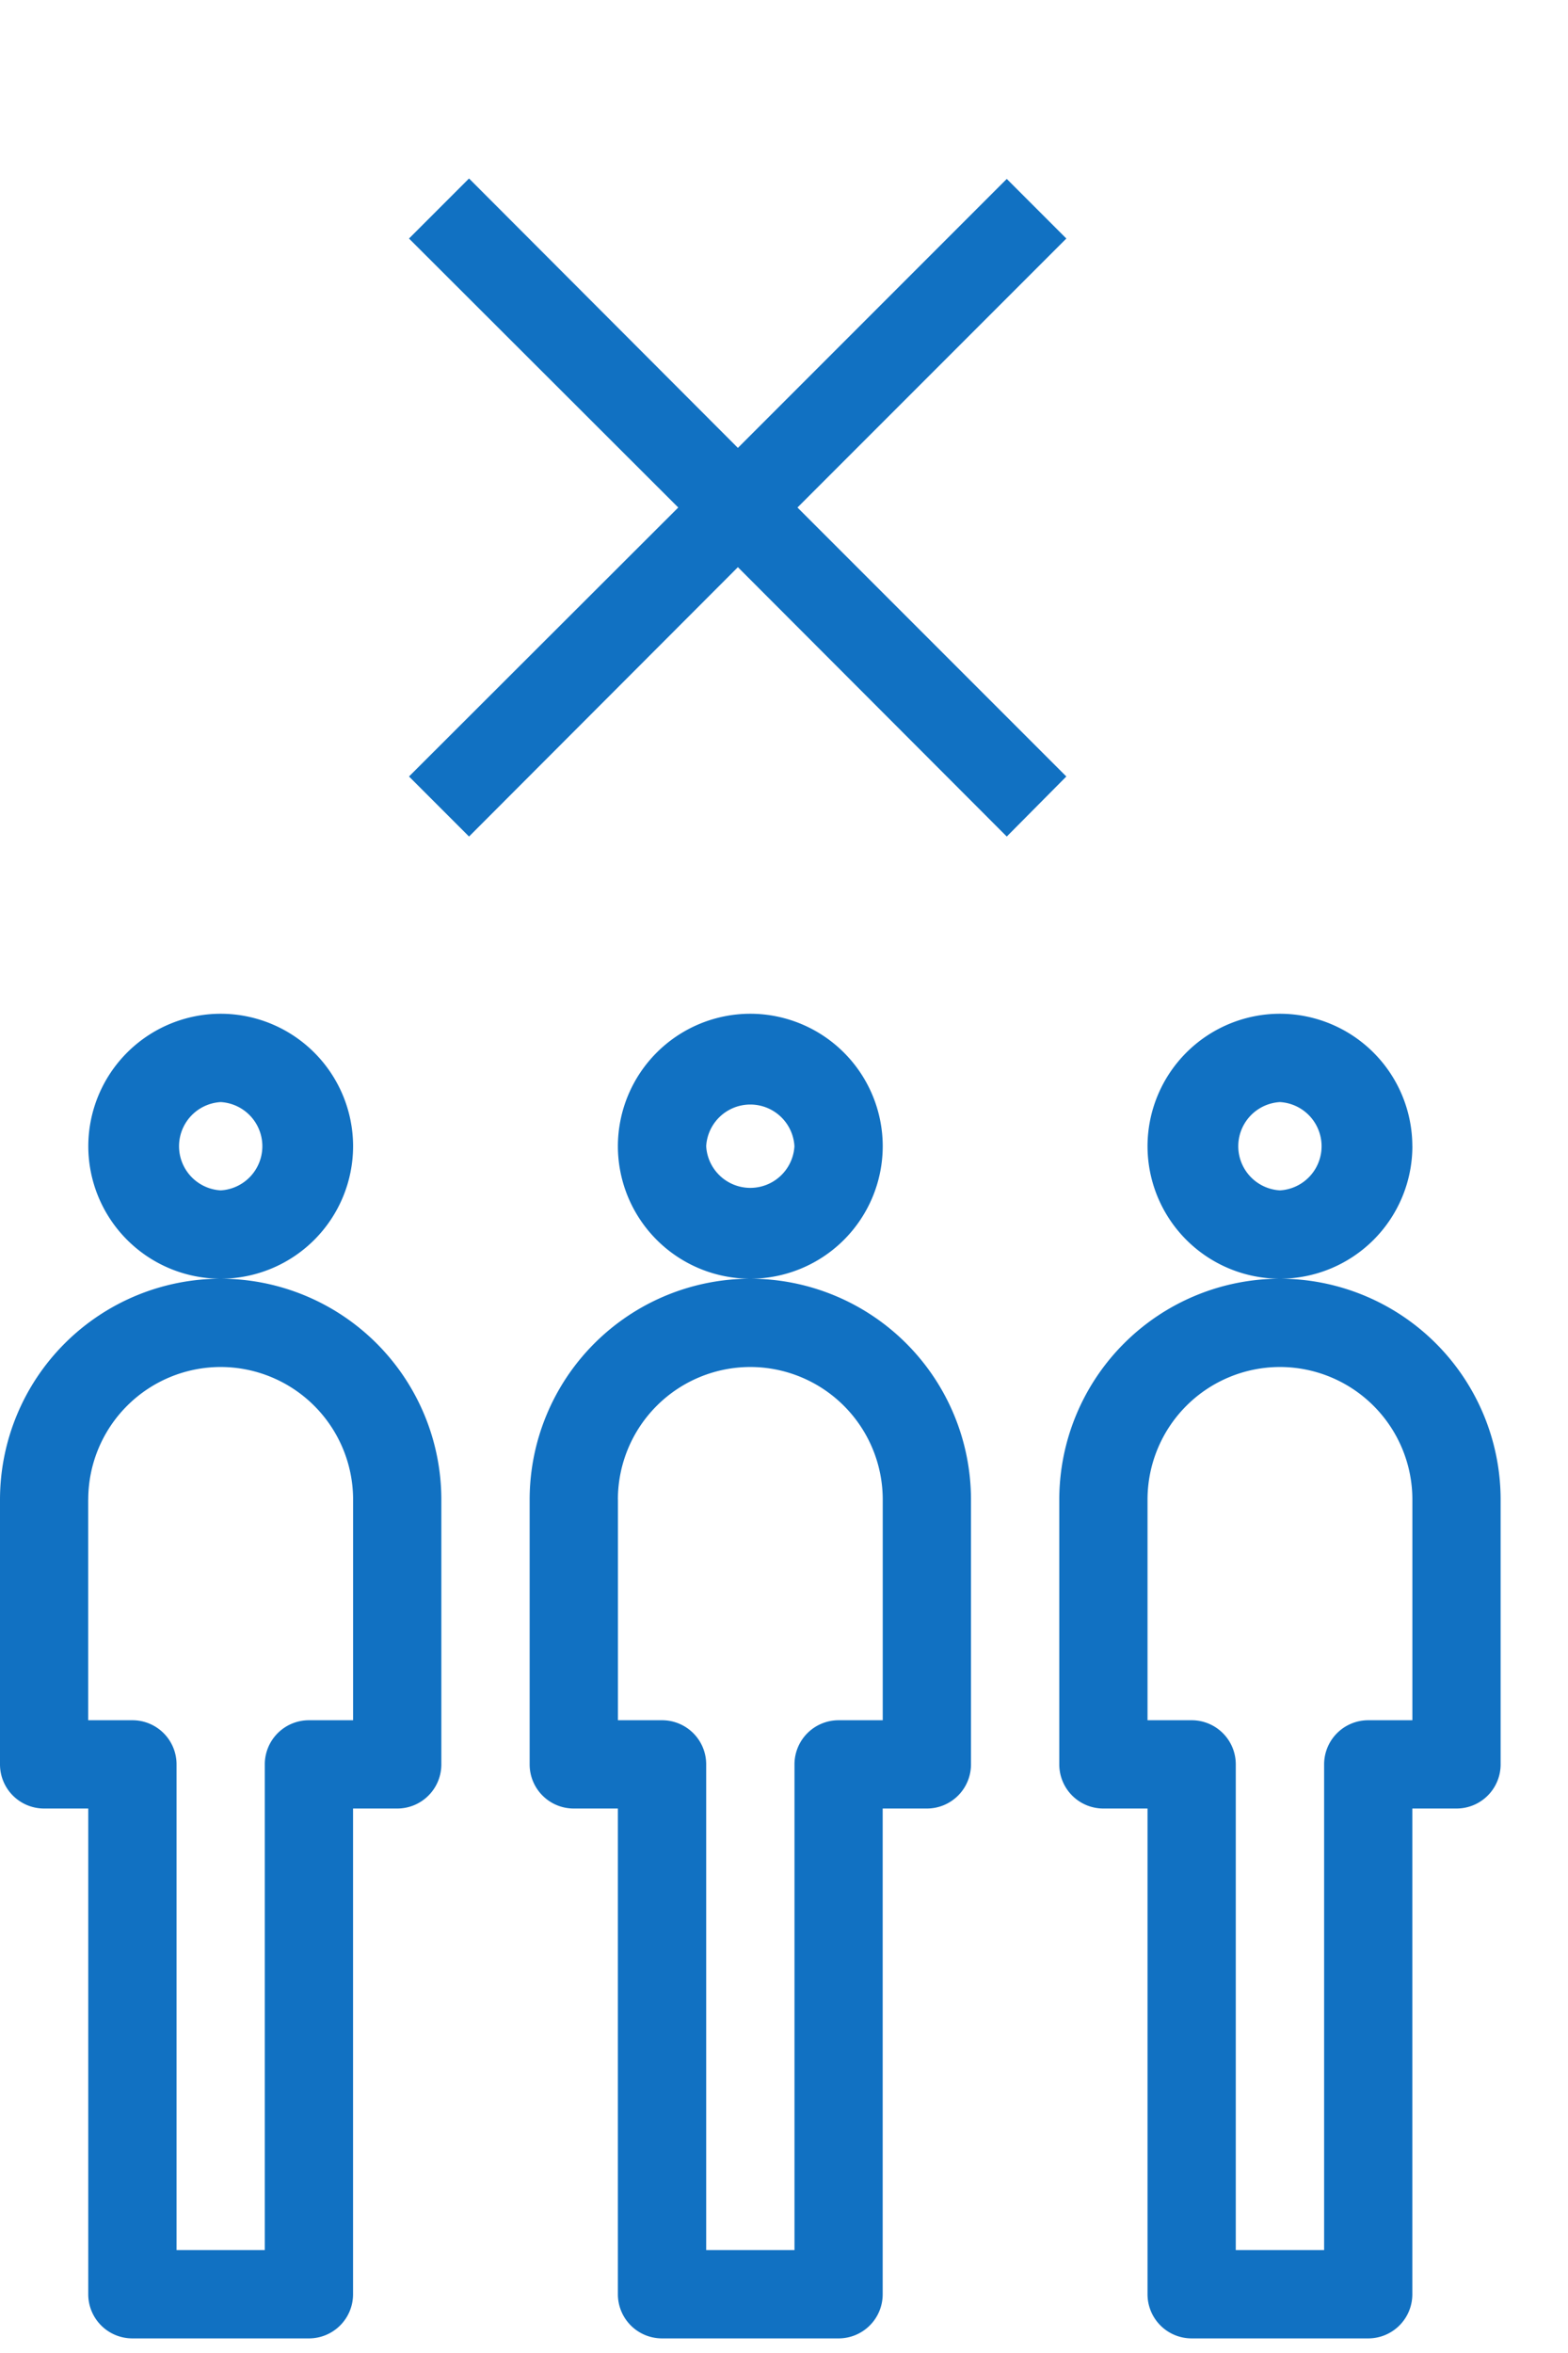 <svg width="32" height="48" fill="none" xmlns="http://www.w3.org/2000/svg"><path d="M7.206 23.382a2.705 2.705 0 00-2.702-2.702 2.705 2.705 0 00-2.702 2.702 2.705 2.705 0 002.702 2.703 2.705 2.705 0 002.702-2.703zm-2.702.901a.902.902 0 010-1.801.902.902 0 010 1.801zM.9 36.893h.901v9.908a.9.9 0 00.901.901h3.603a.9.9 0 00.9-.9v-9.909h.902a.9.9 0 00.9-.9v-5.405a4.509 4.509 0 00-4.503-4.503A4.509 4.509 0 000 30.588v5.405a.9.9 0 00.9.9zm.901-6.305a2.705 2.705 0 012.703-2.702 2.705 2.705 0 012.702 2.702v4.504h-.9a.9.9 0 00-.902.9v9.909H3.603v-9.908a.9.9 0 00-.9-.901H1.8v-4.504zm10.809-7.206a2.705 2.705 0 002.703 2.703 2.705 2.705 0 002.702-2.703 2.705 2.705 0 00-2.702-2.702 2.705 2.705 0 00-2.703 2.702zm3.603 0a.902.902 0 01-1.801 0 .902.902 0 011.801 0zm-5.404 7.206v5.405a.9.9 0 00.9.9h.901v9.908a.9.9 0 00.901.901h3.603a.9.9 0 00.9-.9v-9.909h.902a.9.9 0 00.9-.9v-5.405a4.509 4.509 0 00-4.503-4.503 4.509 4.509 0 00-4.504 4.503zm1.801 0a2.705 2.705 0 012.703-2.702 2.705 2.705 0 012.702 2.702v4.504h-.901a.9.9 0 00-.9.9v9.909h-1.802v-9.908a.9.9 0 00-.901-.901h-.9v-4.504zm16.213-7.206a2.705 2.705 0 00-2.702-2.702 2.705 2.705 0 00-2.702 2.702 2.705 2.705 0 002.702 2.703 2.705 2.705 0 002.703-2.703zm-2.702.901a.902.902 0 010-1.801.902.902 0 010 1.801zm-4.503 6.305v5.405a.9.9 0 00.9.9h.901v9.908a.9.9 0 00.9.901h3.604a.9.9 0 00.9-.9v-9.909h.901a.9.9 0 00.901-.9v-5.405a4.509 4.509 0 00-4.504-4.503 4.509 4.509 0 00-4.503 4.503zm1.801 0a2.705 2.705 0 012.702-2.702 2.705 2.705 0 012.703 2.702v4.504h-.901a.9.9 0 00-.9.9v9.909H25.22v-9.908a.9.9 0 00-.901-.901h-.9v-4.504zm-2.873-13.523l-5.487-5.495-5.487 5.495-1.225-1.225 5.495-5.487-5.495-5.487 1.225-1.225 5.487 5.496 5.487-5.487 1.216 1.216-5.487 5.487 5.487 5.487-1.216 1.225z" fill="#1171C2"/></svg>